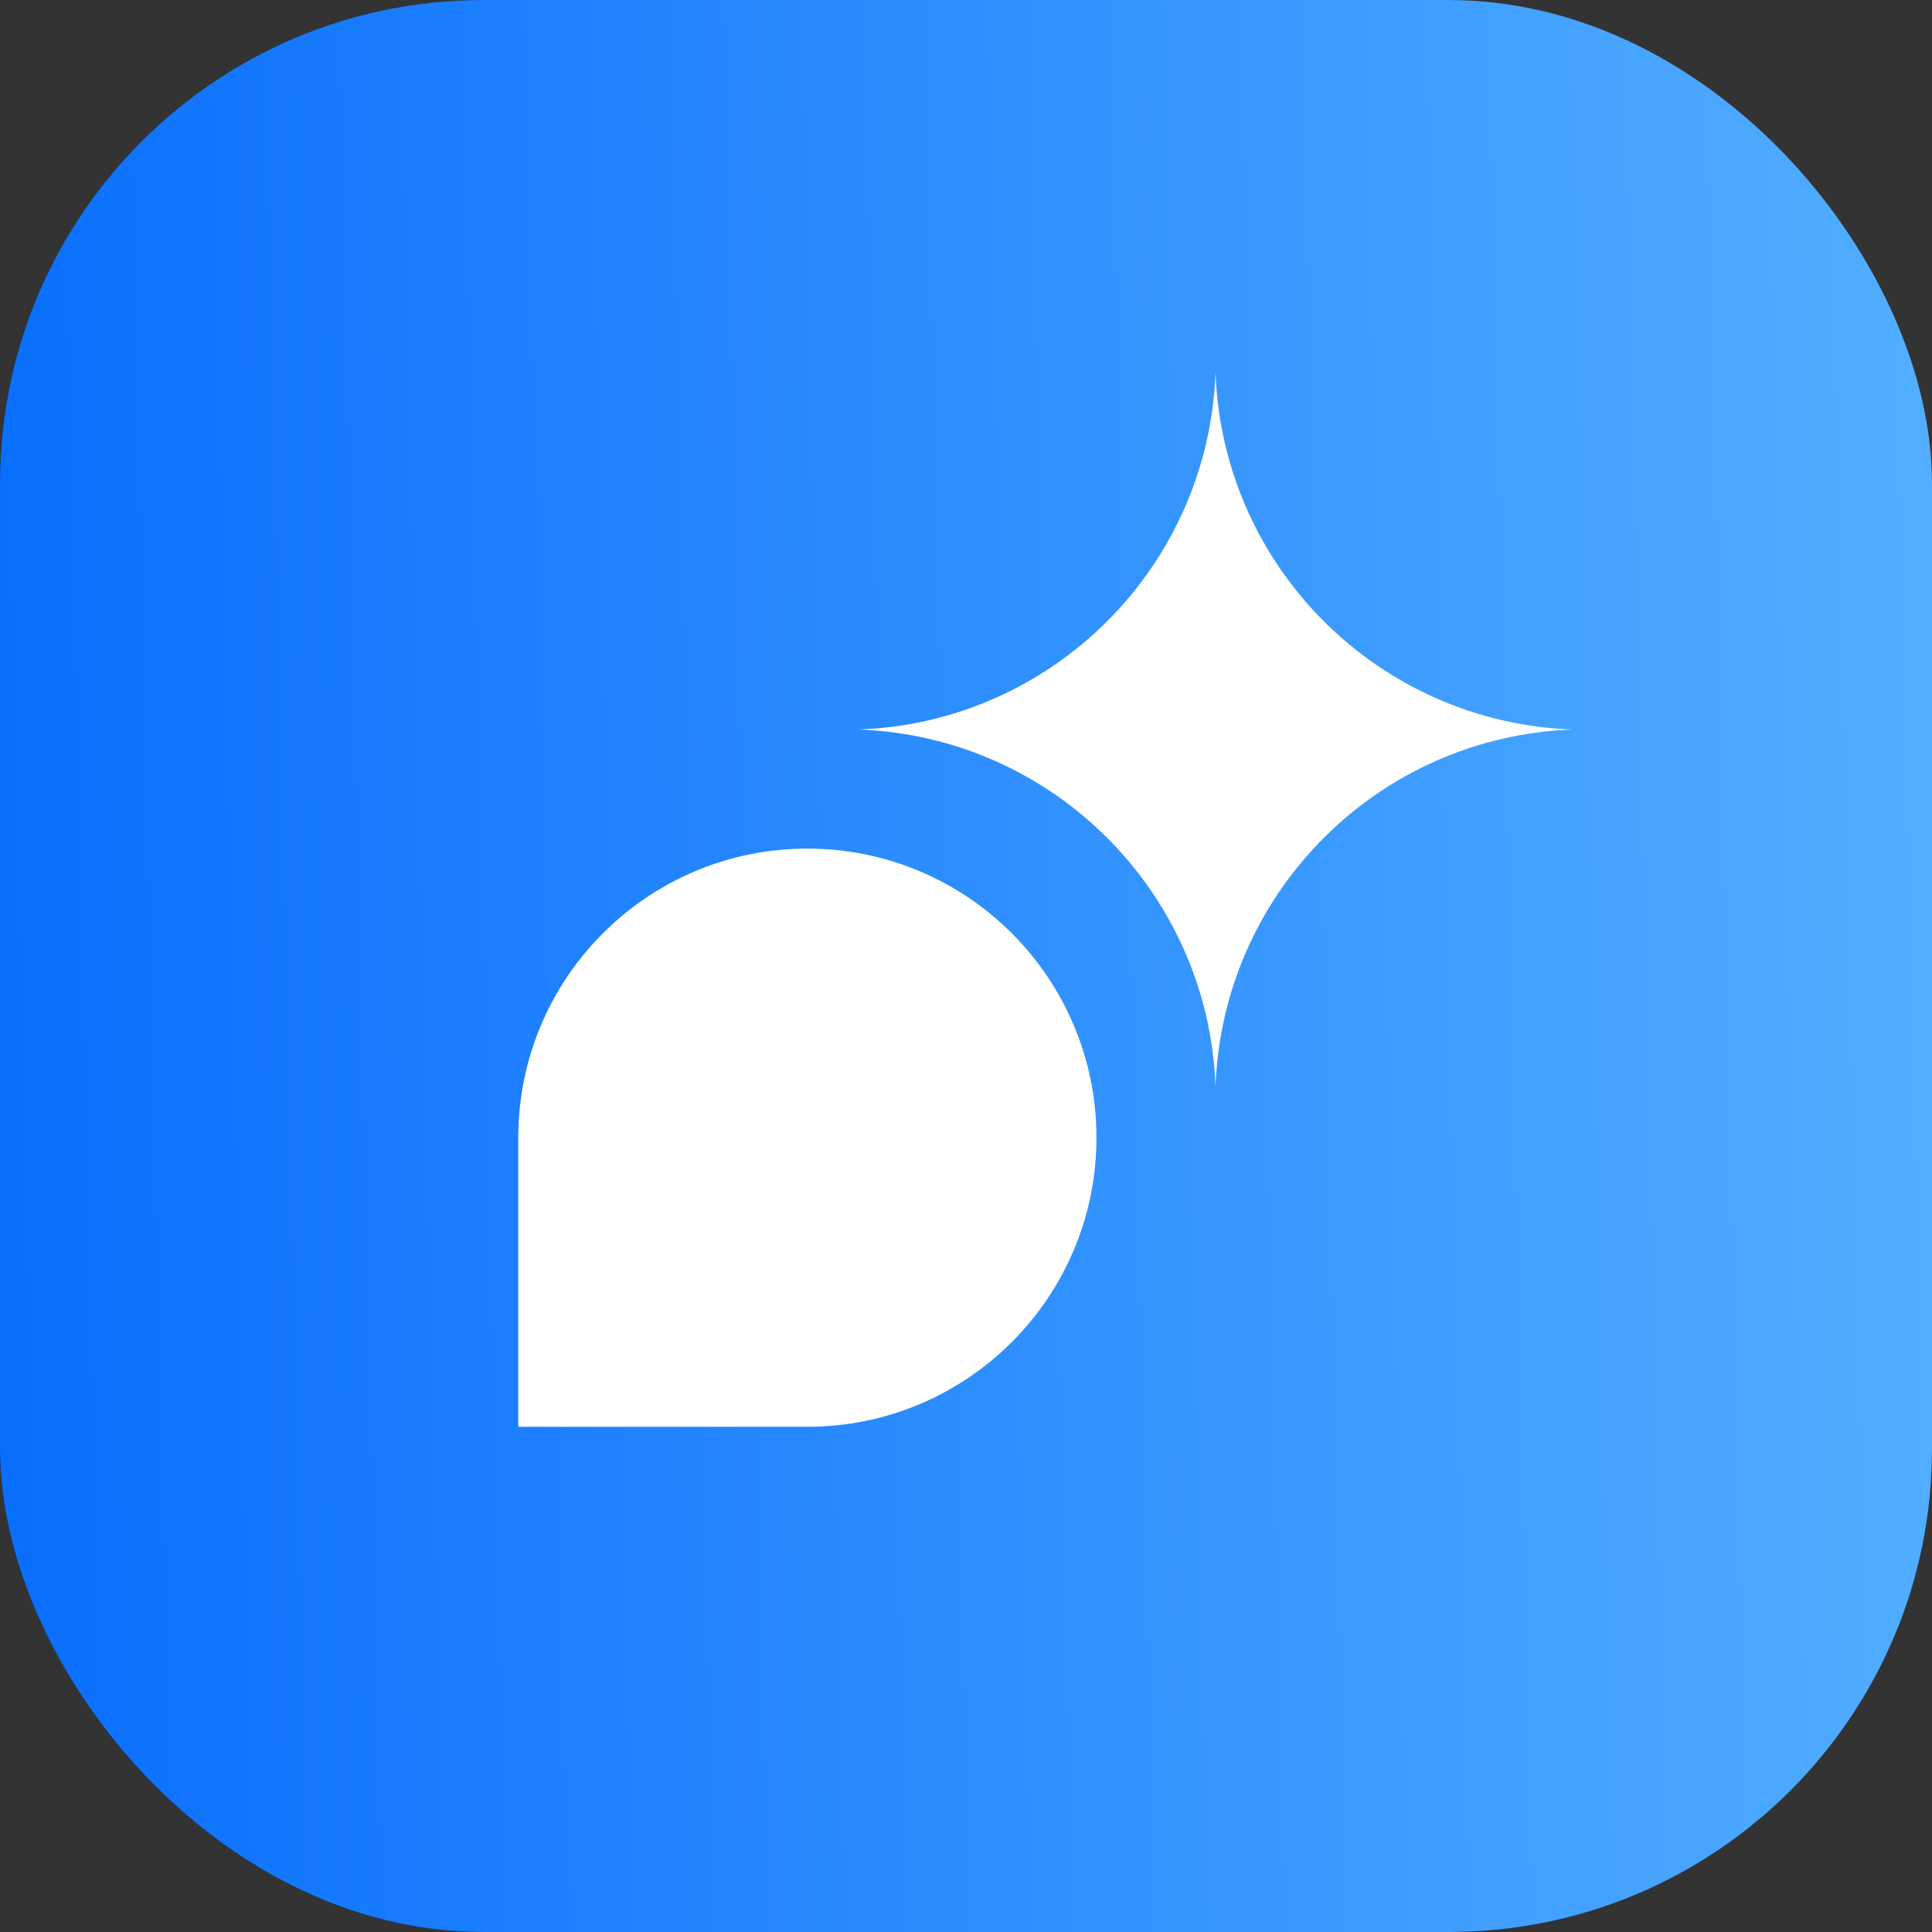 <svg width="40" height="40" viewBox="0 0 40 40" fill="none" xmlns="http://www.w3.org/2000/svg">
<rect x="0" y="0" width="40" height="40" fill="#333333" stroke="none"/>
<rect width="40" height="40" rx="10" fill="#070F1A"/>
<rect width="40" height="40" rx="10" fill="url(#paint0_linear_403_559)"/>
<path d="M25.166 7.711C25.31 11.733 28.537 14.96 32.559 15.104C28.537 15.249 25.31 18.476 25.166 22.498C25.021 18.476 21.794 15.249 17.772 15.104C21.794 14.96 25.021 11.733 25.166 7.711Z" fill="white"/>
<path d="M10.73 23.554C10.73 20.249 13.41 17.569 16.716 17.569C20.021 17.569 22.701 20.249 22.701 23.554C22.701 26.86 20.021 29.54 16.716 29.54H10.73V23.554Z" fill="white"/>
<defs>
<linearGradient id="paint0_linear_403_559" x1="40" y1="-2.37848e-06" x2="-0.904" y2="0.947" gradientUnits="userSpaceOnUse">
<stop offset="0" stop-color="#52AEFF"/>
<stop offset="1" stop-color="#096EFD"/>
</linearGradient>
</defs>
</svg>
